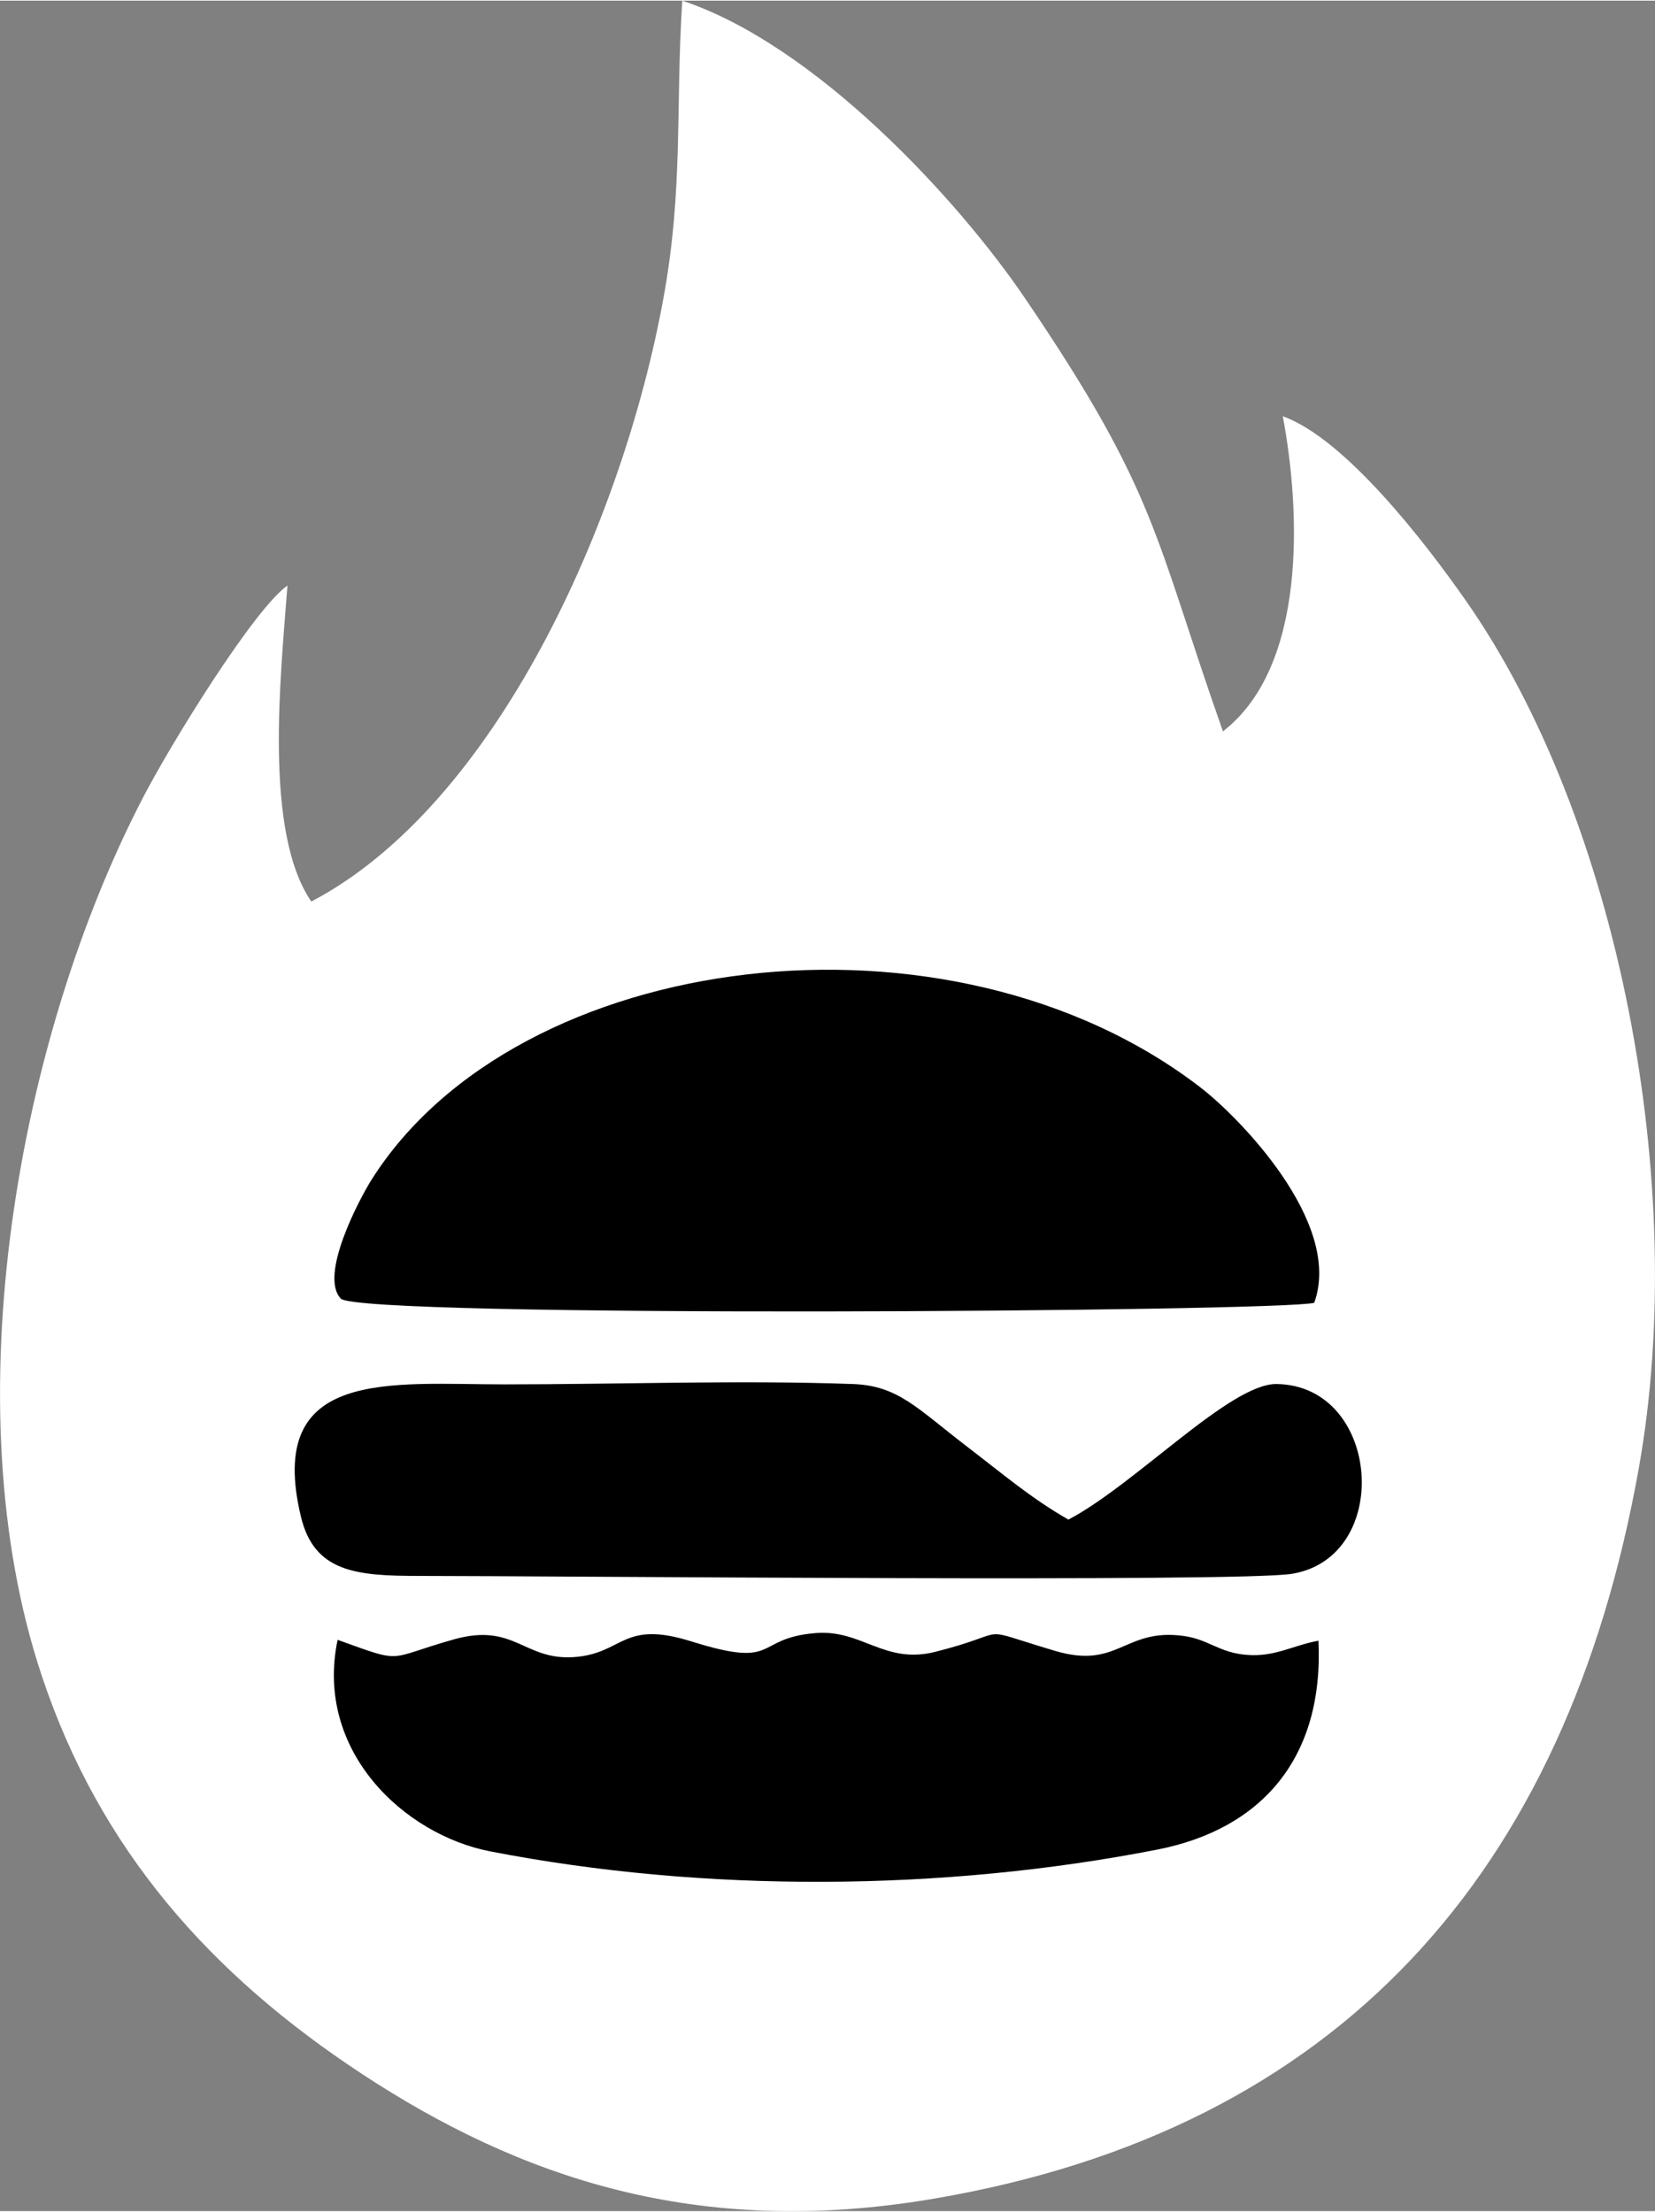 <?xml version="1.0" encoding="UTF-8"?>
<!DOCTYPE svg PUBLIC "-//W3C//DTD SVG 1.1//EN" "http://www.w3.org/Graphics/SVG/1.1/DTD/svg11.dtd">
<!-- Creator: CorelDRAW -->
<svg xmlns="http://www.w3.org/2000/svg" xml:space="preserve" width="300px" height="401px" version="1.1" shape-rendering="geometricPrecision" text-rendering="geometricPrecision" image-rendering="optimizeQuality" fill-rule="evenodd" clip-rule="evenodd"
viewBox="0 0 93.73 125.21"
 xmlns:xlink="http://www.w3.org/1999/xlink"
 xmlns:xodm="http://www.corel.com/coreldraw/odm/2003">
 <rect x="0" y="0" width="93.73" height="125.21" fill="#808080" stroke="none"/>
 <g id="Capa_x0020_1">
  <g id="_2741110899472">
   <path fill="#FFFFFF" d="M17.63 51.03c-2.71,-3.97 -1.73,-12.81 -1.35,-17.9 -1.89,1.33 -6.57,8.9 -8.18,12.01 -7.07,13.61 -10.85,34.38 -5.74,49.73 3.3,9.92 9.61,16.96 18.14,22.57 8.89,5.84 18.97,9.35 32.36,7.07 22.96,-3.9 35.86,-18.44 39.95,-41.37 2.86,-15.98 -1.11,-36.76 -9.81,-49.18 -2.27,-3.25 -6.81,-9.15 -10.35,-10.42 1.01,5.37 1.38,14.16 -3.39,17.85 -3.91,-11.1 -3.7,-13.47 -11.2,-24.52 -3.78,-5.58 -11.84,-14.35 -19.42,-16.87 -0.39,6.08 0.07,10.64 -1.07,16.87 -2.31,12.66 -9.5,28.68 -19.94,34.16z"/>
   <g>
    <path fill="#000000" d="M74.43 73.76c-1.98,0.51 -54.08,0.87 -55.13,-0.24 -1.24,-1.31 1.05,-5.63 1.74,-6.73 8.28,-13.11 32.76,-16.17 46.96,-5.22 2.06,1.58 8.08,7.62 6.43,12.19z"/>
    <path fill="#000000" d="M60.51 86.04c3.8,-2 9.17,-7.72 11.79,-7.68 5.91,0.08 6.61,9.81 0.87,10.75 -2.94,0.49 -41.65,0.12 -49.42,0.12 -3.58,0 -5.96,-0.21 -6.71,-3.37 -2.02,-8.44 5.07,-7.48 11.53,-7.48 6.44,0 13.35,-0.25 19.72,-0.02 2.56,0.09 3.62,1.35 6.42,3.5 2.09,1.6 3.71,2.99 5.8,4.18z"/>
    <path fill="#000000" d="M19.12 92.85c3.84,1.38 2.67,1.08 6.6,-0.03 3.41,-0.95 3.95,1.19 6.76,1.01 2.87,-0.19 2.71,-2.14 6.71,-0.88 4.98,1.56 3.47,-0.18 6.97,-0.48 2.66,-0.23 3.91,1.79 6.81,1.06 4.6,-1.16 2,-1.47 6.8,-0.05 3.58,1.06 3.9,-1.31 7.26,-0.85 1.41,0.19 2,0.94 3.55,1.07 1.61,0.14 2.64,-0.54 4.09,-0.8 0.31,6.65 -3.22,10.67 -9.12,11.83 -12.15,2.38 -25.67,2.46 -37.8,0.1 -4.87,-0.95 -9.95,-5.69 -8.63,-11.98z"/>
   </g>
  </g>
 </g>
</svg>
